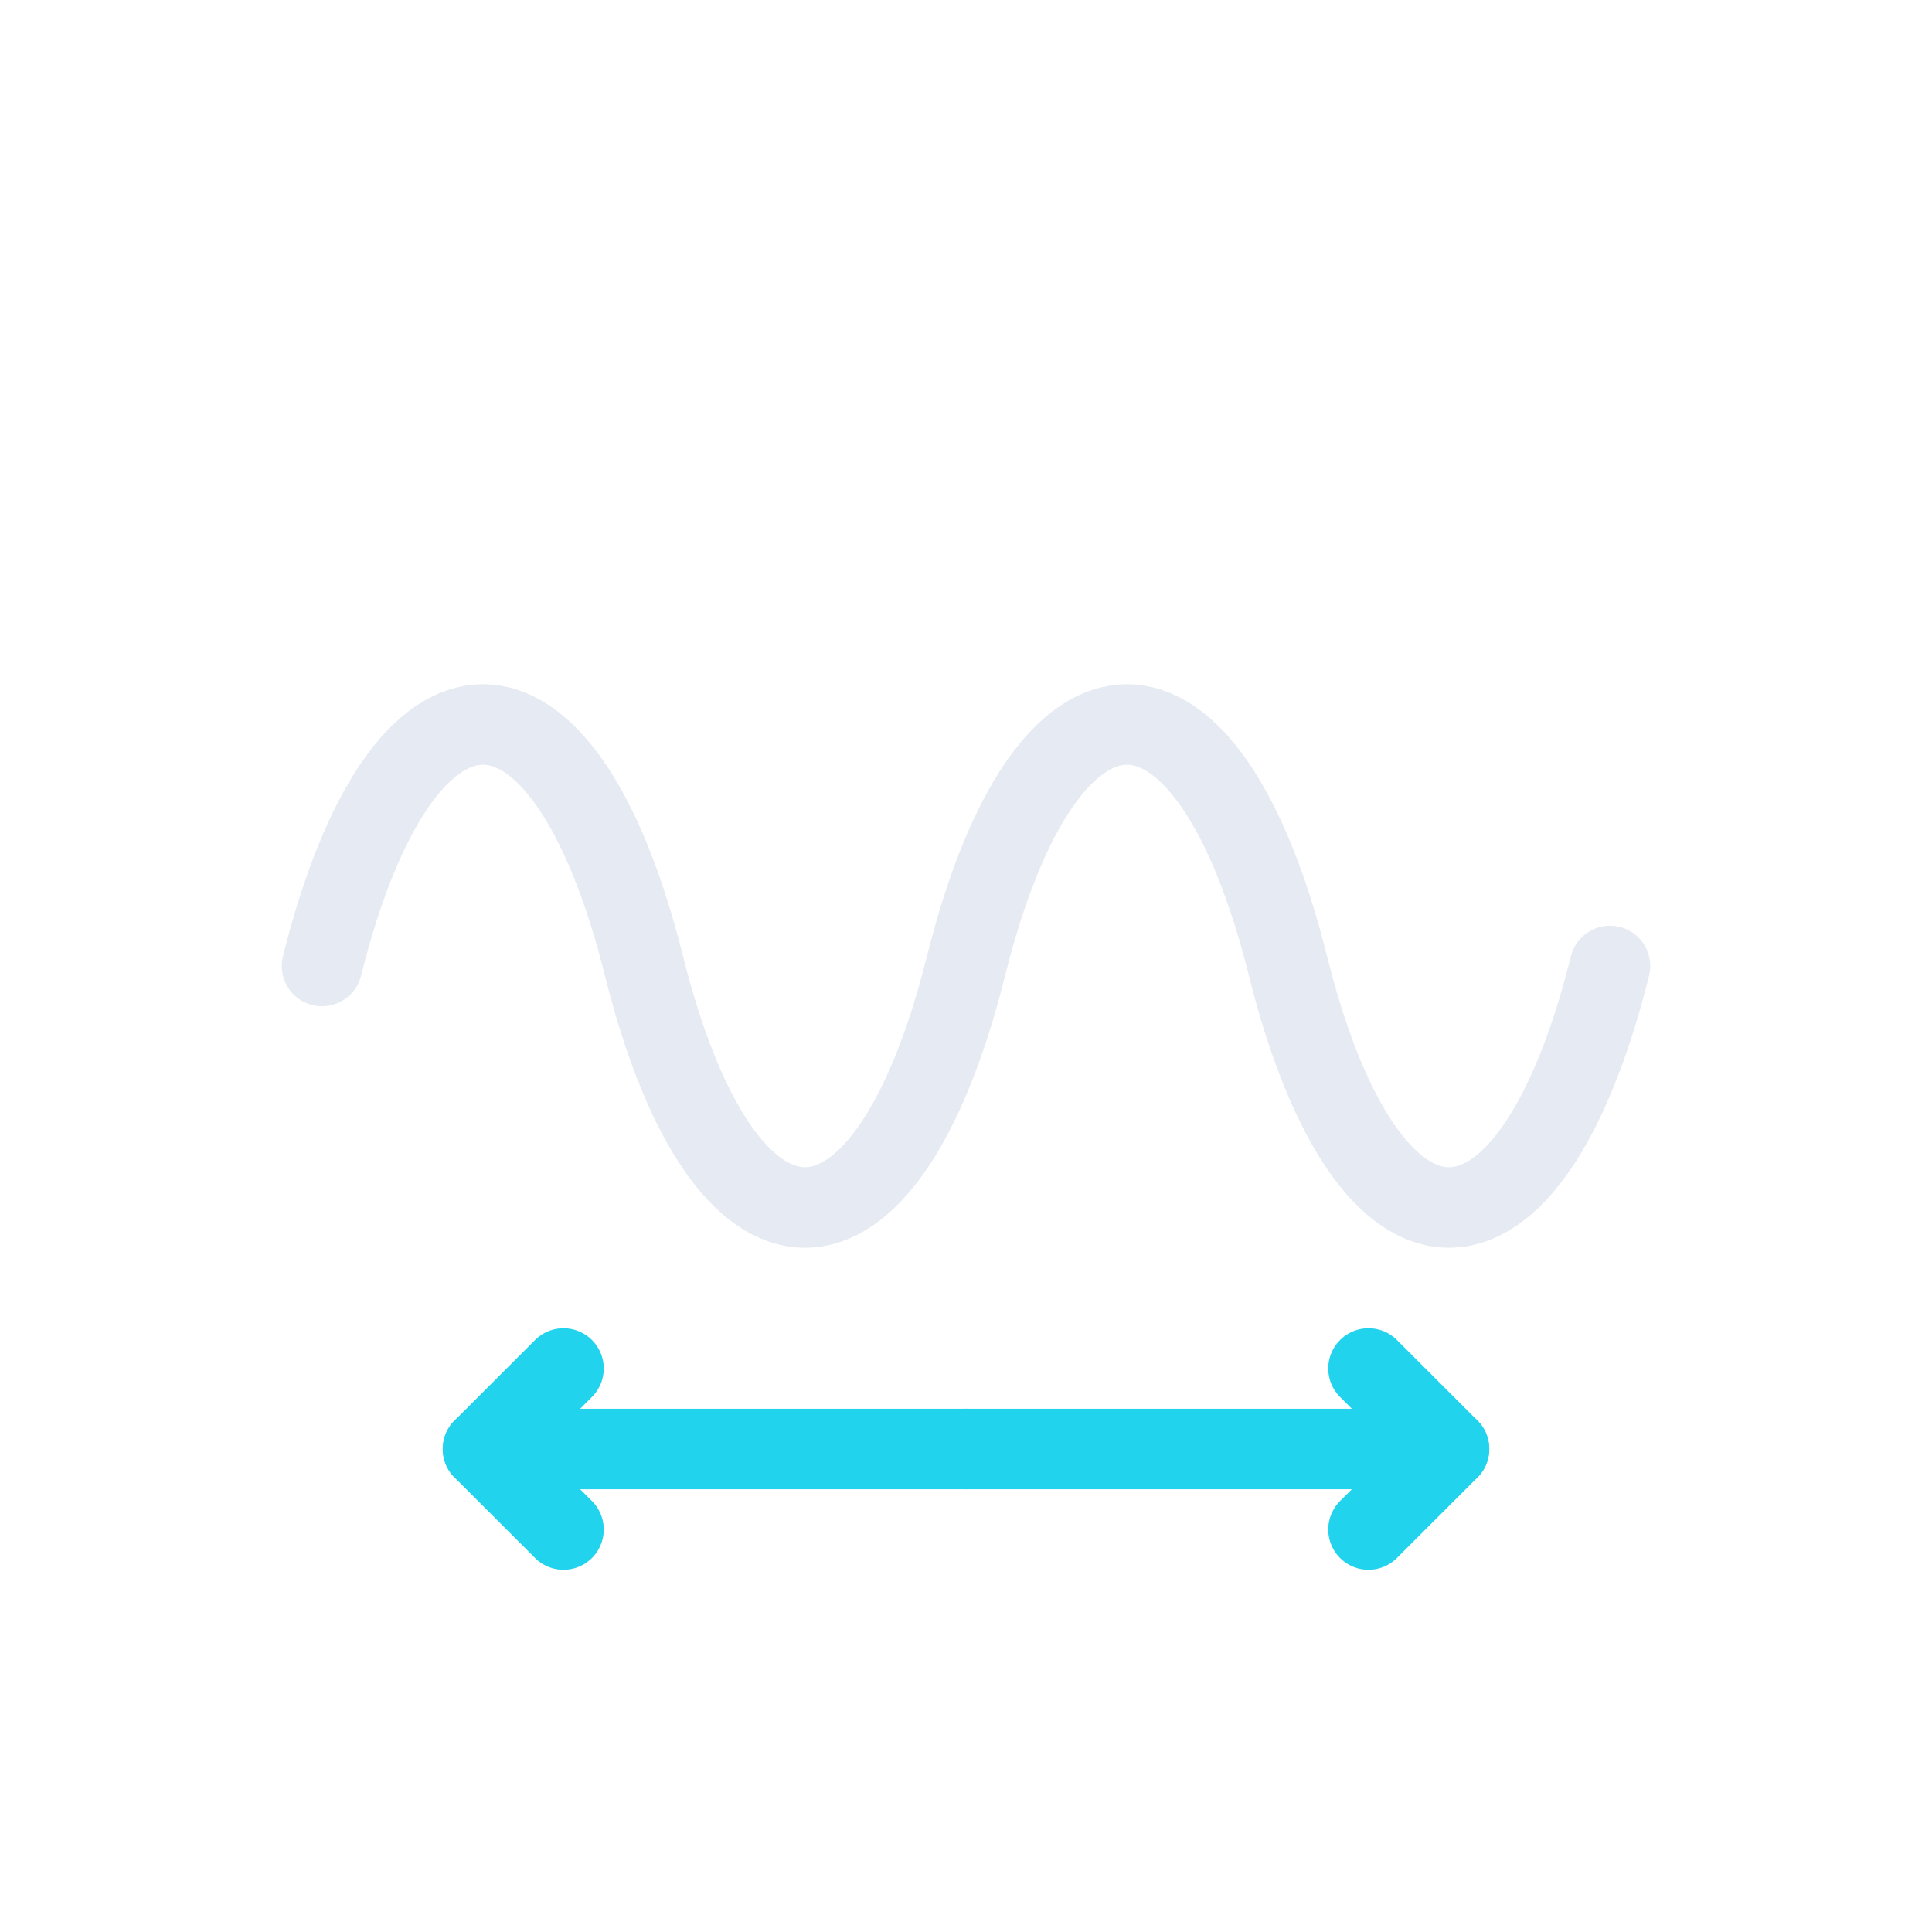<?xml version="1.0" encoding="UTF-8"?>
<svg width="48" height="48" viewBox="0 0 48 48" fill="none" xmlns="http://www.w3.org/2000/svg" role="img" aria-labelledby="title">
  <title>Scale X — expand (more cycles)</title>
  <!-- Sine: more cycles -->
  <path d="M8 24 C10 16,14 16,16 24 S22 32,24 24 S30 16,32 24 S38 32,40 24"
        stroke="#E6EAF2" stroke-width="2" stroke-linecap="round" stroke-linejoin="round" fill="none"/>
  <!-- Outward horizontal arrows -->
  <line x1="24" y1="36" x2="12" y2="36" stroke="#22D3EE" stroke-width="2" stroke-linecap="round"/>
  <path d="M14 34 L12 36 L14 38" stroke="#22D3EE" stroke-width="2" stroke-linecap="round" stroke-linejoin="round" fill="none"/>
  <line x1="24" y1="36" x2="36" y2="36" stroke="#22D3EE" stroke-width="2" stroke-linecap="round"/>
  <path d="M34 34 L36 36 L34 38" stroke="#22D3EE" stroke-width="2" stroke-linecap="round" stroke-linejoin="round" fill="none"/>
</svg>